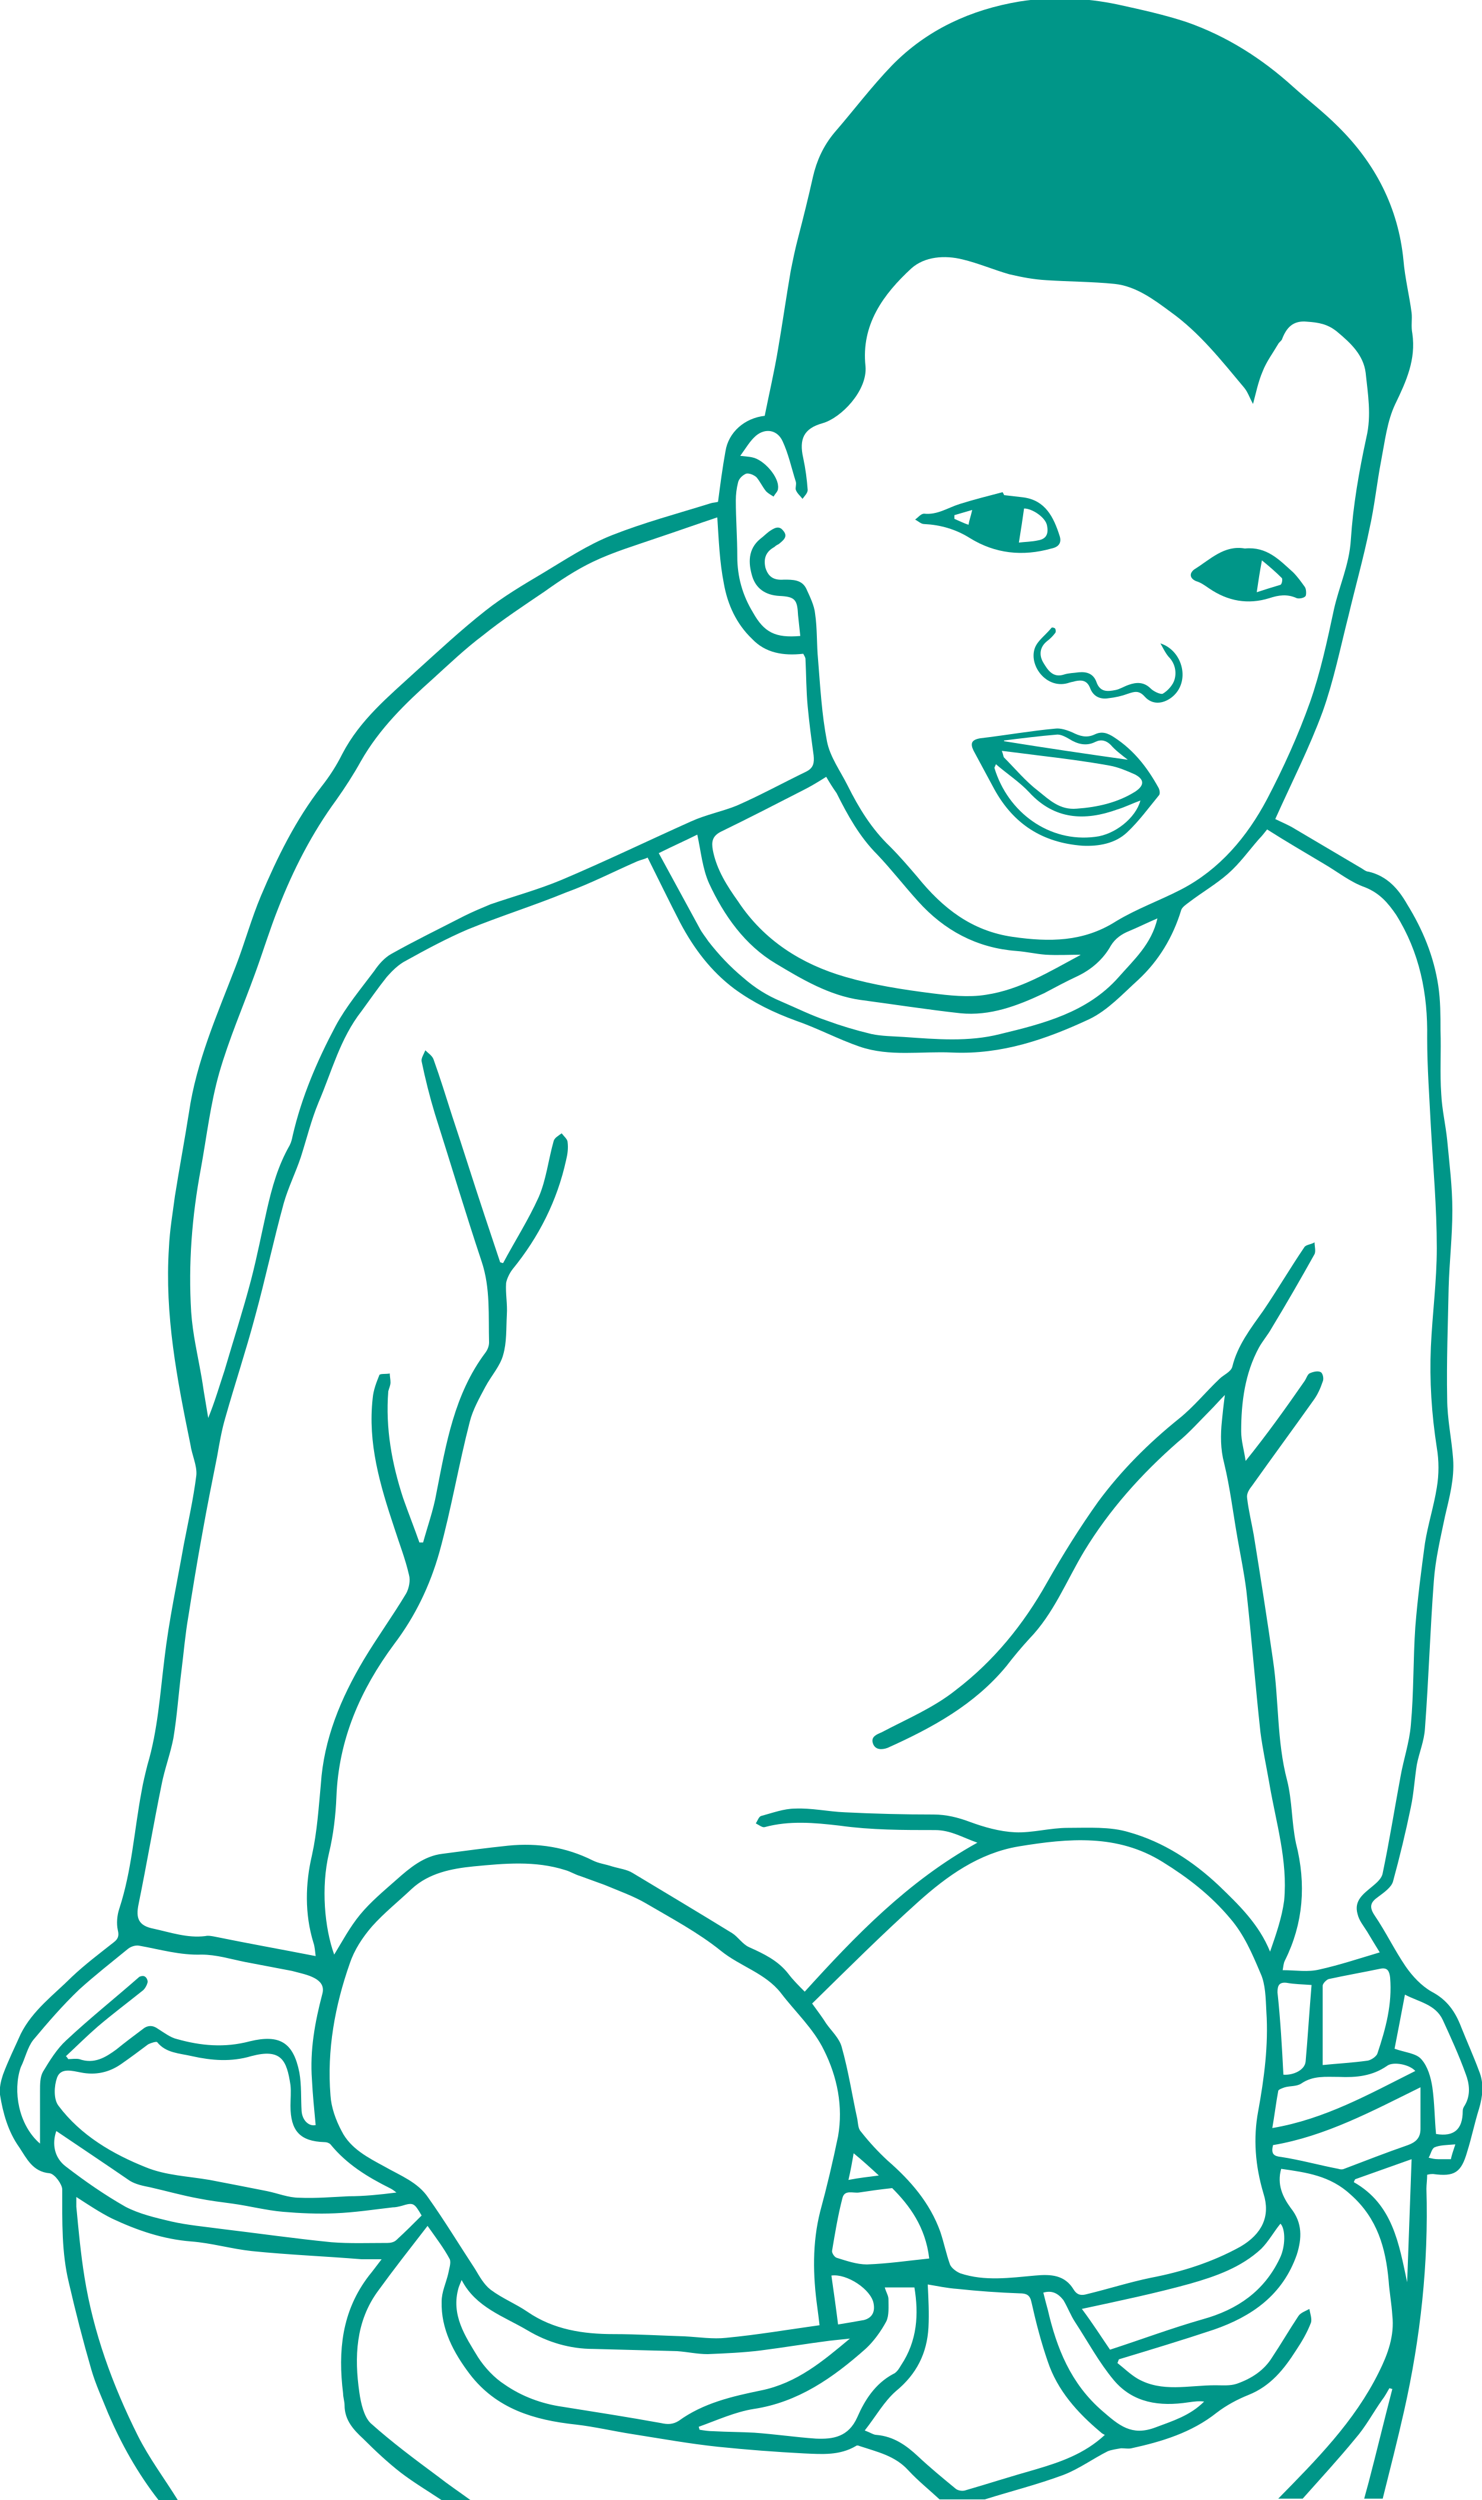 <?xml version="1.0" encoding="utf-8"?>
<!-- Generator: Adobe Illustrator 19.2.1, SVG Export Plug-In . SVG Version: 6.00 Build 0)  -->
<svg version="1.1" id="Layer_1" xmlns="http://www.w3.org/2000/svg" xmlns:xlink="http://www.w3.org/1999/xlink" x="0px" y="0px"
	 viewBox="0 0 200 337.3" style="enable-background:new 0 0 200 337.3;" xml:space="preserve">
<style type="text/css">
	.st0{fill:#009688;}
</style>
<g id="diarrhea-boy2">
	<path class="st0" d="M21.4,337.3c-2.8-3.6-5-7.5-6.8-11.7c-0.8-2-1.7-3.9-2.3-6c-1.1-3.8-2.1-7.7-3-11.6c-1-4.1-0.9-8.3-0.9-12.6
		c0-0.7-1-2.1-1.7-2.2c-2.3-0.2-3.1-2-4.1-3.5c-1.5-2.1-2.2-4.6-2.6-7.1c-0.1-0.9,0.1-1.8,0.4-2.7c0.7-1.9,1.6-3.7,2.4-5.5
		c1.6-3.2,4.5-5.3,6.9-7.7c1.8-1.7,3.8-3.2,5.7-4.7c0.5-0.4,0.7-0.8,0.5-1.6c-0.2-0.9-0.1-2,0.2-2.9c1.7-5.2,2-10.5,3-15.8
		c0.2-1.2,0.5-2.4,0.8-3.6c1.4-4.7,1.7-9.6,2.3-14.4c0.6-5.1,1.7-10.2,2.6-15.3c0.6-3.1,1.3-6.2,1.7-9.4c0.1-1.3-0.6-2.7-0.8-4.1
		c-1.8-8.8-3.5-17.5-2.9-26.6c0.1-2.3,0.5-4.6,0.8-6.9c0.6-3.8,1.3-7.5,1.9-11.3c1-6.9,3.8-13.2,6.3-19.7c1.2-3.1,2.1-6.4,3.4-9.5
		c2.2-5.2,4.7-10.3,8.2-14.8c1.1-1.4,2-2.8,2.8-4.4c2.4-4.6,6.2-7.7,9.9-11.1c3.1-2.8,6.1-5.6,9.4-8.2c2.4-1.9,5.1-3.5,7.8-5.1
		c3-1.8,6-3.8,9.3-5.1c4.3-1.7,8.8-2.9,13.3-4.3c0.3-0.1,0.7-0.1,1-0.2c0.3-2.3,0.6-4.6,1-6.8c0.4-2.6,2.6-4.5,5.3-4.8
		c0.6-3,1.3-6,1.8-9c0.6-3.5,1.1-7,1.7-10.5c0.3-1.5,0.6-3,1-4.5c0.7-2.7,1.4-5.5,2-8.2c0.5-2.2,1.4-4.2,2.9-6c2.6-3,5-6.2,7.8-9.1
		c4.7-4.8,10.6-7.5,17.2-8.6c4.4-0.7,8.9-0.5,13.2,0.4c3.2,0.7,6.4,1.4,9.4,2.4c5.4,1.9,10.1,4.9,14.3,8.7c2,1.8,4.1,3.4,6,5.3
		c5.1,5,8.2,11,8.9,18.1c0.2,2.4,0.8,4.8,1.1,7.1c0.1,0.9-0.1,1.8,0.1,2.8c0.5,3.5-0.8,6.4-2.3,9.5c-1.1,2.3-1.4,5-1.9,7.6
		c-0.6,3.1-0.9,6.2-1.6,9.3c-0.8,3.9-1.9,7.8-2.8,11.6c-1.1,4.3-2,8.8-3.5,13c-1.8,4.9-4.2,9.6-6.4,14.5c0.8,0.4,1.8,0.8,2.6,1.3
		c2.9,1.7,5.9,3.5,8.8,5.2c0.4,0.2,0.8,0.6,1.2,0.6c2.5,0.6,4,2.3,5.2,4.4c2.1,3.4,3.6,7,4.2,11c0.3,2,0.3,4,0.3,6
		c0.1,2.9-0.1,5.8,0.1,8.6c0.1,2.1,0.6,4.2,0.8,6.2c0.3,3.2,0.7,6.3,0.7,9.5c0,3.5-0.4,6.9-0.5,10.4c-0.1,5-0.3,10-0.2,15
		c0,2.7,0.6,5.4,0.8,8.1c0.2,2.7-0.5,5.2-1.1,7.8c-0.6,2.9-1.3,5.8-1.5,8.7c-0.5,6.6-0.7,13.3-1.2,19.9c-0.1,1.7-0.8,3.3-1.1,4.9
		c-0.3,1.9-0.4,3.8-0.8,5.7c-0.7,3.4-1.5,6.7-2.4,10c-0.2,0.8-1.2,1.5-2,2.1c-1,0.7-1.3,1.3-0.5,2.5c1.5,2.2,2.7,4.7,4.2,6.9
		c0.9,1.3,2.1,2.6,3.5,3.4c2.1,1.1,3.2,2.7,4,4.8c0.8,2,1.7,4,2.4,5.9c0.7,1.7,0.5,3.4,0,5.1c-0.6,1.9-1,3.9-1.6,5.8
		c-0.8,2.8-1.7,3.4-4.6,3c-0.2,0-0.4,0-0.8,0.1c0,0.7-0.1,1.3-0.1,1.9c0.3,10.1-0.8,20.1-3,29.9c-0.9,4-1.9,7.9-2.9,11.9
		c-0.8,0-1.7,0-2.5,0c0.2-0.7,0.4-1.5,0.6-2.2c1.1-4.2,2.1-8.4,3.2-12.6c-0.1,0-0.3-0.1-0.4-0.1c-0.3,0.5-0.6,1.1-1,1.6
		c-1.2,1.7-2.2,3.6-3.6,5.2c-2.3,2.8-4.7,5.4-7.1,8.1c-1.1,0-2.2,0-3.3,0c5.1-5.2,10.3-10.4,13.6-17.1c1.2-2.4,2.1-4.9,1.8-7.6
		c-0.1-1.6-0.4-3.2-0.5-4.7c-0.4-4.4-1.5-8.4-5.1-11.6c-2.8-2.6-6-3-9.4-3.5c-0.6,2.1,0.2,3.8,1.3,5.3c1.6,2,1.5,4.1,0.8,6.3
		c-1.9,5.4-6,8.3-11.2,10.1c-4.2,1.4-8.5,2.7-12.8,4c-0.1,0.2-0.1,0.3-0.2,0.5c0.9,0.7,1.7,1.5,2.7,2.1c3.3,1.9,6.9,0.9,10.5,0.9
		c1,0,2,0.1,2.9-0.2c2-0.7,3.7-1.8,4.8-3.6c1.2-1.8,2.3-3.7,3.5-5.5c0.3-0.5,1-0.7,1.5-1c0.1,0.6,0.4,1.4,0.2,1.9
		c-0.5,1.3-1.2,2.5-2,3.7c-1.6,2.5-3.4,4.8-6.4,6c-1.5,0.6-3,1.4-4.3,2.4c-3.4,2.7-7.4,3.9-11.5,4.8c-0.4,0.1-0.9,0-1.4,0
		c-0.6,0.1-1.3,0.2-1.8,0.4c-2,1-3.9,2.4-6,3.2c-3.5,1.3-7.1,2.2-10.6,3.3c-2,0-4,0-6.1,0c-1.4-1.3-2.9-2.5-4.2-3.9
		c-1.8-2-4.2-2.5-6.6-3.3c-0.2-0.1-0.4-0.1-0.5,0c-2.2,1.3-4.6,1.1-6.9,1c-3.9-0.2-7.8-0.5-11.7-0.9c-3.8-0.4-7.7-1.1-11.5-1.7
		c-2.6-0.4-5.1-1-7.7-1.3c-5.6-0.6-10.7-2.1-14.3-6.8c-2.2-2.9-3.9-6.1-3.8-9.8c0-1.3,0.6-2.5,0.9-3.8c0.1-0.6,0.4-1.4,0.2-1.9
		c-0.8-1.5-1.8-2.8-3-4.5c-2.4,3.1-4.6,5.9-6.7,8.8c-3,4.1-3.2,8.9-2.5,13.7c0.2,1.4,0.6,3.2,1.5,4.1c2.9,2.6,6,4.9,9.1,7.2
		c1.4,1.1,2.9,2.1,4.4,3.2c-1.3,0-2.6,0-3.9,0c-1.8-1.2-3.8-2.4-5.5-3.7c-1.8-1.4-3.5-3-5.1-4.6c-1.3-1.2-2.5-2.5-2.5-4.5
		c0-0.5-0.2-1.1-0.2-1.6c-0.7-5.7-0.2-11.1,3.5-15.9c0.5-0.6,1-1.3,1.7-2.2c-1.2,0-1.9,0-2.7,0c-4.9-0.4-9.9-0.6-14.8-1.1
		c-2.8-0.3-5.5-1.1-8.2-1.3c-3.8-0.3-7.3-1.5-10.7-3.1c-1.6-0.8-3.1-1.8-4.8-2.9c0,0.6,0,0.9,0,1.3c0.3,3.2,0.6,6.4,1.1,9.5
		c1.2,7.5,3.8,14.6,7.2,21.4c1.5,3,3.6,5.8,5.4,8.7C23.3,337.3,22.3,337.3,21.4,337.3z M131.9,248.6c-2-0.7-3.6-1.7-5.7-1.7
		c-4.3,0-8.6,0-12.9-0.6c-3.4-0.4-6.8-0.7-10.1,0.2c-0.3,0.1-0.8-0.3-1.2-0.5c0.2-0.3,0.4-0.9,0.7-1c1.5-0.4,3.1-1,4.6-1
		c2.2-0.1,4.4,0.4,6.7,0.5c4,0.2,8,0.3,12,0.3c1.7,0,3.3,0.4,4.9,1c1.9,0.7,4,1.3,6.1,1.4c2.3,0.1,4.7-0.6,7.1-0.6
		c2.8,0,5.7-0.2,8.3,0.6c4.6,1.3,8.6,3.9,12.1,7.2c2.7,2.6,5.4,5.2,6.9,8.9c0.8-2.3,1.6-4.6,1.9-6.9c0.5-5.4-1.1-10.5-2-15.8
		c-0.4-2.3-0.9-4.6-1.2-6.9c-0.7-6.4-1.2-12.8-1.9-19.1c-0.3-2.4-0.8-4.8-1.2-7.1c-0.6-3.4-1-6.8-1.8-10.1c-0.5-1.9-0.5-3.8-0.3-5.7
		c0.1-1,0.2-2,0.4-3.5c-0.8,0.8-1.3,1.4-1.9,2c-1.5,1.5-2.9,3.1-4.5,4.4c-4.9,4.3-9.2,9.1-12.6,14.7c-2.4,4-4.1,8.4-7.4,11.8
		c-1.1,1.2-2.1,2.4-3.1,3.7c-4.3,5.2-10,8.3-16,11c-0.8,0.3-1.7,0.3-2-0.6c-0.3-0.9,0.5-1.2,1.2-1.5c3.4-1.8,7-3.3,10-5.7
		c5.1-3.9,9.1-8.8,12.3-14.5c2.1-3.7,4.4-7.4,6.9-10.9c3.1-4.2,6.8-7.9,10.9-11.2c2-1.6,3.6-3.6,5.5-5.4c0.5-0.5,1.5-0.9,1.7-1.6
		c0.7-2.9,2.5-5.2,4.2-7.6c1.9-2.8,3.6-5.7,5.5-8.5c0.2-0.4,1-0.4,1.4-0.7c0,0.5,0.2,1.2,0,1.6c-1.9,3.4-3.8,6.7-5.8,10
		c-0.5,0.9-1.2,1.7-1.7,2.6c-1.9,3.5-2.4,7.4-2.4,11.3c0,1.3,0.4,2.6,0.6,4c2.9-3.6,5.4-7.1,7.9-10.7c0.3-0.4,0.4-0.9,0.7-1.1
		c0.4-0.2,1.1-0.4,1.5-0.2c0.3,0.1,0.5,0.9,0.3,1.3c-0.3,0.9-0.7,1.8-1.3,2.6c-2.7,3.8-5.5,7.6-8.2,11.4c-0.4,0.5-0.8,1.1-0.7,1.7
		c0.2,1.7,0.6,3.3,0.9,5c0.9,5.6,1.8,11.3,2.6,16.9c0.8,5.4,0.5,10.9,1.9,16.2c0.7,2.8,0.6,5.7,1.2,8.5c1.4,5.5,1,10.8-1.5,15.8
		c-0.2,0.4-0.2,0.8-0.3,1.3c1.8,0,3.4,0.3,5-0.1c2.7-0.6,5.4-1.5,8.1-2.3c-0.5-0.8-1.1-1.8-1.7-2.8c-0.5-0.8-1.1-1.5-1.3-2.4
		c-0.5-1.8,0.8-2.7,2-3.7c0.6-0.5,1.3-1.1,1.4-1.8c0.9-4.3,1.6-8.7,2.4-13c0.4-2.3,1.2-4.6,1.4-7c0.4-4.4,0.3-8.8,0.6-13.2
		c0.3-3.8,0.8-7.6,1.3-11.3c0.4-2.5,1.2-5,1.6-7.5c0.3-1.8,0.3-3.6,0-5.4c-0.7-4.5-1-9-0.8-13.6c0.2-4.4,0.8-8.9,0.8-13.3
		c0-5.5-0.5-11-0.8-16.4c-0.2-4-0.5-8-0.5-12c0.1-5.9-1-11.5-4.2-16.6c-1.1-1.6-2.2-2.9-4.2-3.7c-2-0.7-3.7-2.1-5.6-3.2
		c-2.5-1.5-5.1-3-7.6-4.6c-0.4,0.5-0.7,0.9-1.1,1.3c-1.4,1.6-2.6,3.3-4.2,4.7c-1.6,1.4-3.5,2.5-5.2,3.8c-0.4,0.3-1,0.7-1.1,1.1
		c-1.1,3.6-3,6.8-5.8,9.4c-2.1,1.9-4.1,4.1-6.6,5.3c-5.8,2.7-11.8,4.8-18.5,4.5c-4.2-0.2-8.4,0.6-12.5-0.8c-2.9-1-5.7-2.5-8.6-3.5
		c-3-1.1-5.7-2.4-8.3-4.3c-3.2-2.4-5.5-5.5-7.3-8.9c-1.5-2.9-2.9-5.8-4.4-8.8c-0.4,0.2-0.9,0.3-1.4,0.5c-3.2,1.4-6.3,3-9.6,4.2
		c-4.4,1.8-8.9,3.2-13.3,5c-2.8,1.2-5.6,2.7-8.3,4.2c-1,0.5-1.9,1.4-2.6,2.2c-1.2,1.5-2.3,3.1-3.4,4.6c-2.9,3.7-4,8.1-5.8,12.3
		c-1,2.4-1.6,4.9-2.4,7.4c-0.7,2.1-1.7,4.1-2.3,6.2c-1.4,5.1-2.5,10.3-3.9,15.4c-1.2,4.5-2.7,9-4,13.6c-0.5,1.7-0.8,3.5-1.1,5.2
		c-0.7,3.5-1.4,7-2,10.4c-0.7,3.8-1.3,7.5-1.9,11.3c-0.4,2.3-0.6,4.7-0.9,7.1c-0.4,3.1-0.6,6.2-1.1,9.2c-0.4,2.1-1.2,4.2-1.6,6.3
		c-1.1,5.4-2,10.7-3.1,16.1c-0.4,1.9,0,2.9,2,3.3c2.3,0.5,4.6,1.3,7,1c0.4-0.1,0.9,0,1.4,0.1c4.4,0.9,8.9,1.7,13.5,2.6
		c-0.1-0.7-0.1-1.2-0.3-1.8c-1.2-3.9-1.1-8-0.2-11.8c0.7-3.2,0.9-6.4,1.2-9.6c0.4-6.1,2.7-11.6,5.8-16.8c1.8-3,3.9-5.9,5.7-8.9
		c0.4-0.7,0.6-1.8,0.4-2.5c-0.5-2.2-1.3-4.2-2-6.4c-1.9-5.7-3.6-11.4-2.9-17.5c0.1-1.1,0.5-2.1,0.9-3.1c0.1-0.2,0.9-0.1,1.4-0.2
		c0,0.4,0.1,0.8,0.1,1.2c0,0.4-0.2,0.8-0.3,1.2c-0.4,5,0.5,9.8,2,14.4c0.7,2,1.5,4,2.2,6c0.2,0,0.4,0,0.5,0c0.6-2.2,1.4-4.4,1.8-6.7
		c1.3-6.6,2.4-13.3,6.6-18.9c0.3-0.4,0.5-0.9,0.5-1.4c-0.1-3.6,0.2-7.3-1-10.9c-2.2-6.6-4.2-13.3-6.3-19.9c-0.7-2.3-1.3-4.7-1.8-7.1
		c-0.1-0.4,0.3-1,0.5-1.5c0.4,0.4,0.9,0.7,1.1,1.2c0.9,2.5,1.7,5.1,2.5,7.6c1.5,4.5,2.9,9,4.4,13.5c0.7,2.1,1.4,4.2,2.1,6.3
		c0.1,0,0.2,0.1,0.4,0.1c1.6-3,3.4-5.8,4.8-8.9c1-2.3,1.3-5,2-7.5c0.1-0.5,0.7-0.8,1.1-1.1c0.3,0.4,0.8,0.8,0.8,1.2
		c0.1,0.8,0,1.6-0.2,2.4c-1.2,5.5-3.7,10.4-7.2,14.7c-0.4,0.5-0.8,1.3-0.9,1.9c-0.1,1.4,0.2,2.8,0.1,4.3c-0.1,1.8,0,3.7-0.5,5.4
		c-0.4,1.5-1.6,2.8-2.4,4.3c-0.8,1.5-1.7,3.1-2.1,4.7c-1.5,5.8-2.5,11.8-4.1,17.6c-1.3,4.6-3.3,8.7-6.1,12.4
		c-4.6,6.2-7.5,12.9-7.8,20.6c-0.1,2.5-0.4,5.1-1,7.6c-1.1,4.6-0.6,10.1,0.7,13.7c1.1-1.8,2.1-3.7,3.5-5.4c1.4-1.7,3.2-3.2,4.9-4.7
		c1.8-1.6,3.7-3.2,6.2-3.5c3-0.4,6-0.8,8.9-1.1c4-0.4,7.8,0.2,11.4,2c0.8,0.4,1.7,0.5,2.6,0.8c1,0.3,2,0.4,2.8,0.9
		c4.5,2.7,9,5.4,13.4,8.1c0.8,0.5,1.4,1.5,2.3,1.9c2,0.9,3.9,1.8,5.3,3.6c0.6,0.8,1.4,1.6,2.2,2.4
		C115.4,261.2,122.5,253.8,131.9,248.6z M108,85.8c-0.1-1-0.2-1.9-0.3-2.8c-0.1-2.1-0.4-2.5-2.5-2.6c-1.9-0.1-3.2-1-3.7-2.7
		c-0.5-1.7-0.6-3.6,1.1-5c0.4-0.3,0.8-0.7,1.2-1c0.6-0.4,1.3-0.9,1.9-0.1c0.7,0.8,0,1.3-0.6,1.8c-0.2,0.1-0.4,0.2-0.6,0.4
		c-1.1,0.6-1.5,1.5-1.2,2.8c0.4,1.3,1.2,1.7,2.5,1.6c1.2,0,2.4,0,3,1.2c0.5,1.1,1.1,2.3,1.2,3.4c0.3,2,0.2,4.1,0.4,6.2
		c0.3,3.7,0.5,7.4,1.2,11c0.4,2.1,1.8,4,2.8,6c1.5,3,3.2,5.8,5.7,8.2c1.3,1.3,2.5,2.7,3.7,4.1c3.4,4.2,7.3,7.3,12.9,8.1
		c4.9,0.7,9.5,0.7,13.9-2.1c2.8-1.7,5.9-2.8,8.8-4.3c5.2-2.7,8.9-7.1,11.6-12.2c2.2-4.2,4.2-8.6,5.8-13.1c1.4-4,2.3-8.2,3.2-12.4
		c0.7-3.2,2.1-6.1,2.3-9.5c0.3-4.6,1.1-9.2,2.1-13.8c0.7-3,0.2-5.8-0.1-8.7c-0.3-2.4-2-4-3.8-5.5c-1.3-1.1-2.6-1.3-4.1-1.4
		c-1.9-0.2-2.8,0.8-3.4,2.4c-0.1,0.2-0.4,0.4-0.5,0.6c-0.7,1.2-1.6,2.4-2.1,3.7c-0.6,1.4-0.9,2.9-1.3,4.4c-0.5-0.9-0.7-1.6-1.2-2.2
		c-3.1-3.7-6-7.4-9.9-10.2c-2.3-1.7-4.7-3.5-7.6-3.8c-3-0.3-6.1-0.3-9.2-0.5c-1.7-0.1-3.3-0.4-5-0.8c-2.1-0.6-4.2-1.5-6.3-2
		c-2.4-0.6-5.1-0.4-6.9,1.2c-3.8,3.5-6.8,7.6-6.2,13.2c0.3,3.3-3.3,7-5.8,7.7c-2.5,0.7-3.2,2.1-2.6,4.7c0.3,1.4,0.5,2.9,0.6,4.3
		c0,0.4-0.4,0.8-0.7,1.2c-0.3-0.4-0.7-0.7-0.9-1.2c-0.1-0.3,0.1-0.7,0-1.1c-0.6-1.9-1-3.8-1.8-5.5c-0.7-1.5-2.3-1.8-3.6-0.7
		c-0.8,0.7-1.3,1.6-2.1,2.7c0.8,0.1,1.2,0.1,1.6,0.2c1.6,0.3,3.7,2.7,3.5,4.2c0,0.4-0.4,0.7-0.6,1.1c-0.3-0.2-0.7-0.4-1-0.7
		c-0.5-0.6-0.8-1.3-1.3-1.9c-0.3-0.3-1-0.6-1.4-0.5c-0.5,0.2-1,0.7-1.1,1.2c-0.2,0.8-0.3,1.6-0.3,2.4c0,2.5,0.2,5,0.2,7.6
		c0,2.7,0.7,5.2,2.1,7.5C103.1,85.3,104.6,86.1,108,85.8z M110.6,313.7c-0.1-0.9-0.2-1.6-0.3-2.4c-0.6-4.3-0.7-8.7,0.4-13
		c0.9-3.3,1.7-6.7,2.4-10.1c0.7-4-0.1-8-1.9-11.6c-1.4-2.9-3.9-5.2-5.8-7.7c-2.1-2.7-5.5-3.6-8.1-5.7c-3.1-2.5-6.7-4.4-10.1-6.4
		c-1.7-1-3.7-1.7-5.6-2.5c-1.1-0.4-2.2-0.8-3.3-1.2c-0.7-0.2-1.3-0.6-2-0.8c-4.1-1.3-8.2-0.9-12.4-0.5c-3,0.3-6,0.9-8.3,3
		c-1.8,1.7-3.8,3.3-5.4,5.1c-1.3,1.5-2.4,3.2-3,5c-2,5.7-3.1,11.7-2.6,17.8c0.1,1.6,0.7,3.3,1.5,4.8c1.2,2.4,3.6,3.6,5.8,4.8
		c2.1,1.2,4.5,2.1,5.9,4.2c2.2,3.1,4.2,6.4,6.3,9.6c0.6,1,1.2,2.1,2.1,2.8c1.6,1.2,3.4,1.9,5,3c3.5,2.4,7.5,3,11.6,3
		c3.2,0,6.4,0.2,9.6,0.3c1.9,0.1,3.8,0.4,5.6,0.2C102.2,315,106.3,314.3,110.6,313.7z M96.8,69.8c-2.7,0.9-5.5,1.9-8.2,2.8
		c-2.9,1-5.9,1.9-8.6,3.2c-2.3,1.1-4.4,2.5-6.5,4c-2.8,1.9-5.7,3.8-8.3,5.9c-2.4,1.8-4.6,3.9-6.8,5.9c-3.7,3.3-7.2,6.7-9.7,11.1
		c-1,1.8-2.1,3.5-3.3,5.2c-3.3,4.5-5.8,9.4-7.8,14.5c-1.2,3-2.1,6-3.2,9c-1.6,4.4-3.5,8.8-4.8,13.3c-1.2,4.2-1.7,8.6-2.5,13
		c-1.2,6.4-1.7,12.8-1.3,19.3c0.2,3,0.9,5.9,1.4,8.8c0.1,0.6,0.2,1.2,0.3,1.9c0.2,1.2,0.4,2.4,0.6,3.6c0.9-2.2,1.5-4.3,2.2-6.4
		c1.2-4.1,2.5-8.1,3.6-12.3c0.8-3.1,1.4-6.2,2.1-9.3c0.7-3.1,1.5-6,3.1-8.8c0.2-0.4,0.3-0.8,0.4-1.3c1.2-5.2,3.3-10.1,5.8-14.8
		c1.4-2.6,3.4-5,5.2-7.4c0.6-0.9,1.4-1.8,2.3-2.3c3.2-1.8,6.5-3.4,9.8-5.1c1.2-0.6,2.4-1.1,3.6-1.6c3.2-1.1,6.5-2,9.6-3.3
		c5.9-2.5,11.7-5.3,17.5-7.9c2-0.9,4.1-1.3,6.1-2.1c3.2-1.4,6.3-3.1,9.4-4.6c1-0.5,1.1-1.2,1-2.2c-0.3-2.2-0.6-4.4-0.8-6.6
		c-0.2-2.1-0.2-4.3-0.3-6.4c0-0.2-0.2-0.5-0.3-0.7c-2.7,0.3-5.1-0.1-6.9-2c-2.1-2-3.3-4.6-3.8-7.4C97.1,75.8,97,72.8,96.8,69.8z
		 M109.6,270.3c0.8,1.1,1.4,1.9,1.9,2.7c0.7,1,1.8,2,2.1,3.2c0.9,3.2,1.4,6.5,2.1,9.7c0.1,0.6,0.1,1.3,0.5,1.7
		c1.1,1.4,2.3,2.7,3.6,3.9c3.1,2.7,5.7,5.7,7.1,9.6c0.5,1.5,0.8,3,1.3,4.4c0.2,0.5,0.9,1,1.4,1.2c3.3,1.1,6.7,0.6,10.1,0.3
		c2.1-0.2,4-0.1,5.2,1.9c0.5,0.8,1.1,0.8,1.8,0.6c2.9-0.7,5.7-1.6,8.6-2.2c4.2-0.8,8.3-2.1,12.1-4.2c2.9-1.7,4.1-4.1,3.1-7.2
		c-1.1-3.7-1.4-7.4-0.7-11.1c0.8-4.4,1.4-8.9,1.1-13.4c-0.1-1.8-0.1-3.7-0.8-5.2c-1.1-2.6-2.2-5.2-4.1-7.4c-2.6-3.1-5.7-5.5-9.1-7.6
		c-6.1-3.8-12.7-3.2-19.4-2.1c-5.4,0.9-9.7,4-13.6,7.5C119,261,114.4,265.6,109.6,270.3z M111.5,104.8c-1.1,0.7-2.1,1.3-3.1,1.8
		c-3.7,1.9-7.4,3.8-11.1,5.6c-1.2,0.6-1.3,1.4-1.1,2.5c0.5,2.6,1.9,4.8,3.4,6.9c3.5,5.3,8.6,8.5,14.5,10.2c3.8,1.1,7.7,1.7,11.6,2.2
		c2.4,0.3,5,0.6,7.4,0.2c4.6-0.7,8.5-3.1,12.6-5.3c0.1-0.1,0.3-0.2,0.2-0.1c-1.5,0-3.2,0.1-4.8,0c-1.3-0.1-2.6-0.4-3.9-0.5
		c-5.4-0.4-9.8-2.8-13.3-6.7c-1.9-2.1-3.6-4.3-5.5-6.3c-2.4-2.4-4-5.3-5.5-8.3C112.4,106.3,111.9,105.5,111.5,104.8z M53.5,295.8
		c-0.5-0.4-0.7-0.5-0.9-0.6c-3-1.5-5.8-3.2-8-5.9c-0.2-0.2-0.5-0.3-0.8-0.3c-3.3-0.1-4.6-1.5-4.6-4.9c0-0.9,0.1-1.9,0-2.8
		c-0.5-3.3-1.2-5-5.3-3.9c-2.7,0.8-5.3,0.6-8,0c-1.7-0.4-3.5-0.4-4.7-1.9c-0.1-0.1-0.8,0.1-1.2,0.3c-1.2,0.9-2.4,1.8-3.7,2.7
		c-1.6,1.1-3.4,1.5-5.4,1.1c-1.1-0.2-2.7-0.7-3.2,0.7c-0.4,1.1-0.5,2.9,0.2,3.8c3,4,7.3,6.5,11.8,8.3c2.7,1.1,5.7,1.2,8.6,1.7
		c2.6,0.5,5.2,1,7.7,1.5c1.5,0.3,2.9,0.9,4.4,0.9c2.2,0.1,4.5-0.1,6.7-0.2C49.1,296.3,51.1,296.1,53.5,295.8z M149.1,328.5
		c-0.2-0.1-0.4-0.2-0.6-0.4c-3.1-2.6-5.8-5.6-7.1-9.5c-0.9-2.6-1.6-5.3-2.2-8c-0.2-1-0.7-1.2-1.6-1.2c-2.8-0.1-5.6-0.3-8.4-0.6
		c-1.4-0.1-2.8-0.4-4-0.6c0.1,2,0.2,3.9,0.1,5.8c-0.2,3.5-1.6,6.3-4.4,8.6c-1.6,1.4-2.7,3.4-4.2,5.3c0.8,0.3,1.2,0.6,1.6,0.6
		c2.3,0.2,4,1.4,5.6,2.9c1.6,1.5,3.3,2.9,5,4.3c0.3,0.3,0.9,0.4,1.3,0.3c3.1-0.9,6.2-1.9,9.4-2.8C143,332.2,146.3,331.1,149.1,328.5
		z M5.4,289.2c0-2.4,0-4.7,0-7.1c0-0.9,0-1.9,0.4-2.6c0.9-1.5,1.9-3.1,3.1-4.2c3.2-3,6.6-5.7,9.9-8.6c0.2-0.1,0.6-0.2,0.8,0
		c0.2,0.1,0.4,0.6,0.3,0.8c-0.1,0.4-0.4,0.9-0.7,1.1c-2,1.6-4,3.1-6,4.8c-1.5,1.3-2.9,2.7-4.3,4c0.1,0.1,0.2,0.2,0.3,0.4
		c0.5,0,1-0.1,1.5,0c2,0.7,3.5-0.2,5-1.3c1.1-0.9,2.3-1.8,3.5-2.7c0.7-0.6,1.4-0.6,2.1-0.1c0.8,0.5,1.7,1.2,2.6,1.4
		c3.2,0.9,6.4,1.2,9.8,0.3c4.1-1,5.9,0.2,6.7,4.2c0.3,1.7,0.2,3.5,0.3,5.2c0.1,1.3,1,2.1,1.9,1.9c-0.2-2.1-0.4-4.1-0.5-6.1
		c-0.3-4,0.4-7.8,1.4-11.6c0.3-1.1-0.3-1.7-1-2.1c-0.9-0.5-2-0.7-3.1-1c-2.1-0.4-4.2-0.8-6.3-1.2c-2-0.4-3.9-1-5.9-1
		c-2.9,0.1-5.6-0.7-8.4-1.2c-0.5-0.1-1.1,0.1-1.5,0.4c-2.2,1.8-4.5,3.6-6.6,5.5c-2.2,2.1-4.2,4.4-6.2,6.8c-0.8,1-1.1,2.5-1.7,3.7
		C1.7,282.1,2.5,286.7,5.4,289.2z M114.7,315.5c-0.9,0.1-1.8,0.2-2.8,0.3c-3.1,0.4-6.1,0.9-9.2,1.3c-2.4,0.3-4.8,0.4-7.2,0.5
		c-1.4,0-2.7-0.3-4.1-0.4c-3.8-0.1-7.5-0.2-11.3-0.3c-3.2,0-6.2-0.9-8.9-2.5c-3.2-1.9-7-3.1-8.9-6.8c-0.2,0.5-0.3,0.7-0.4,1
		c-1.1,3.7,0.9,6.6,2.6,9.4c0.9,1.4,2.2,2.8,3.6,3.7c2.3,1.6,5,2.6,7.8,3c4.4,0.7,8.9,1.4,13.3,2.2c0.9,0.2,1.6,0.2,2.4-0.3
		c3.3-2.4,7.2-3.3,11.1-4.1C107.6,321.5,111.1,318.5,114.7,315.5z M156.2,123.9c-1.4,0.6-2.6,1.2-3.8,1.7c-1,0.4-1.9,1-2.5,2
		c-1,1.8-2.6,3.2-4.5,4.1c-1.5,0.7-3,1.5-4.5,2.3c-3.6,1.7-7.3,3.1-11.3,2.7c-4.5-0.5-9-1.2-13.5-1.8c-4.2-0.6-7.9-2.8-11.4-4.9
		c-4.2-2.5-7-6.5-9-10.8c-0.9-2-1.1-4.3-1.6-6.6c-1.6,0.8-3.4,1.6-5.2,2.5c1.9,3.5,3.7,6.8,5.5,10.1c0.3,0.6,0.8,1.2,1.2,1.8
		c1.4,1.8,2.9,3.4,4.7,4.9c1.6,1.4,3.2,2.4,5.1,3.2c2.1,0.9,4.1,1.9,6.2,2.6c1.9,0.7,3.9,1.3,6,1.8c1.4,0.3,2.9,0.3,4.4,0.4
		c4.3,0.3,8.7,0.7,13-0.4c5.8-1.4,11.7-2.9,15.9-7.6C153,129.5,155.4,127.4,156.2,123.9z M7.6,287.5c-0.6,1.7-0.3,3.6,1.3,4.8
		c2.6,2,5.2,3.8,8,5.4c1.9,1,4.1,1.5,6.2,2c2.2,0.5,4.5,0.7,6.7,1c5,0.6,9.9,1.3,14.9,1.8c2.5,0.2,5,0.1,7.6,0.1
		c0.4,0,0.9-0.1,1.2-0.4c1.2-1.1,2.3-2.2,3.4-3.3c-1-1.7-1.1-1.8-2.7-1.3c-0.4,0.1-0.8,0.2-1.2,0.2c-2.6,0.3-5.2,0.7-7.8,0.8
		c-2.3,0.1-4.7,0-7-0.2c-2.3-0.2-4.6-0.8-6.8-1.1c-1.5-0.2-3.1-0.4-4.6-0.7c-2.2-0.4-4.3-1-6.5-1.5c-1-0.2-2-0.4-2.8-0.9
		C14.3,292,11,289.8,7.6,287.5z M119.4,308.6c0.2,0.7,0.5,1.1,0.5,1.6c0,1,0.1,2.2-0.3,3c-0.7,1.3-1.7,2.7-2.8,3.7
		c-4.4,3.9-9.1,7.2-15.1,8.1c-2.5,0.4-4.9,1.5-7.4,2.4c0,0.1,0.1,0.3,0.1,0.4c0.6,0.1,1.3,0.2,1.9,0.2c1.8,0.1,3.7,0.1,5.5,0.2
		c2.8,0.2,5.5,0.6,8.3,0.8c2.3,0.1,4.4-0.2,5.6-2.9c1-2.3,2.4-4.5,4.8-5.8c0.5-0.2,0.8-0.7,1.1-1.2c2.2-3.3,2.4-6.9,1.8-10.5
		C122,308.6,120.8,308.6,119.4,308.6z M149.8,317c4.3-1.4,8.3-2.9,12.5-4.1c4.7-1.3,8.3-3.8,10.4-8.2c0.8-1.6,0.8-4,0.1-4.7
		c-0.9,1.1-1.6,2.4-2.6,3.4c-2.7,2.5-6.1,3.7-9.6,4.7c-4.7,1.3-9.5,2.3-14.6,3.4C147.5,313.5,148.7,315.4,149.8,317z M125.4,304.7
		c-0.5-4.3-2.7-7.2-5-9.5c-1.8,0.2-3.2,0.4-4.5,0.6c-0.8,0.1-1.9-0.4-2.2,0.7c-0.6,2.3-1,4.7-1.4,7.1c-0.1,0.3,0.3,0.9,0.6,1
		c1.3,0.4,2.7,0.9,4.1,0.9C119.8,305.4,122.5,305,125.4,304.7z M178.5,278.6c1.9-0.2,4-0.3,6.1-0.6c0.5-0.1,1.2-0.6,1.3-1
		c1.1-3.3,2-6.6,1.7-10.2c-0.1-0.8-0.3-1.4-1.3-1.2c-2.4,0.5-4.7,0.9-7,1.4c-0.3,0.1-0.8,0.6-0.8,0.9
		C178.5,271.4,178.5,274.8,178.5,278.6z M171.8,289.4c-0.3,1.2,0.1,1.5,1.1,1.6c2.6,0.4,5.1,1.1,7.7,1.6c0.3,0.1,0.6,0.1,0.8,0
		c2.9-1.1,5.7-2.2,8.6-3.2c1.1-0.4,1.7-1,1.7-2.2c0-1.8,0-3.6,0-5.6C185.2,284.8,178.9,288.2,171.8,289.4z M140.8,309.3
		c0.2,0.8,0.4,1.6,0.6,2.3c1.2,5.2,3.1,10,7.4,13.7c2.2,1.9,3.9,3.4,7.1,2.2c2.4-0.9,4.7-1.6,6.6-3.5c-0.7-0.1-1.4,0-2.1,0.1
		c-3.9,0.6-7.5,0.1-10.1-3c-2-2.4-3.5-5.2-5.2-7.8c-0.6-0.9-1-2-1.6-3C142.7,309.3,141.9,309,140.8,309.3z M189.6,269.1
		c-0.5,2.7-1,5.2-1.4,7.3c1.4,0.5,2.9,0.6,3.6,1.4c0.9,1,1.3,2.5,1.5,3.8c0.3,2.1,0.3,4.3,0.5,6.3c2.4,0.4,3.6-0.6,3.6-3.1
		c0-0.3,0.1-0.5,0.3-0.8c0.8-1.4,0.6-2.9,0.1-4.2c-0.9-2.5-2-4.9-3.1-7.3C193.7,270.4,191.5,270.1,189.6,269.1z M191,279.4
		c-0.8-0.9-3-1.3-3.8-0.7c-2,1.4-4.2,1.6-6.5,1.5c-1.8,0-3.5-0.2-5.1,0.9c-0.6,0.4-1.5,0.3-2.2,0.5c-0.3,0.1-0.9,0.3-0.9,0.5
		c-0.3,1.6-0.5,3.3-0.8,5C178.8,285.9,184.8,282.5,191,279.4z M189.9,307.9c0.2-5.5,0.4-11,0.6-16.6c-2.5,0.9-5.1,1.8-7.6,2.7
		c-0.1,0.1-0.1,0.2-0.2,0.4C188,297.4,188.8,302.8,189.9,307.9z M173.2,279.9c1.3,0.1,2.9-0.6,3-1.8c0.3-3.4,0.5-6.8,0.8-10.3
		c-1.3-0.1-2.3-0.1-3.4-0.3c-1-0.1-1.2,0.4-1.2,1.3C172.8,272.5,173,276.1,173.2,279.9z M113.1,313.6c1.2-0.2,2.4-0.4,3.5-0.6
		c1.1-0.3,1.5-1.1,1.3-2.2c-0.3-1.9-3.6-4.1-5.7-3.8C112.5,309.1,112.8,311.2,113.1,313.6z M118.6,293.5c-1.3-1.2-2.3-2.1-3.4-3
		c-0.2,1.2-0.4,2.3-0.7,3.6C116,293.8,117.2,293.7,118.6,293.5z M196.4,289.3c-1.2,0.1-2.1,0.1-2.8,0.4c-0.4,0.2-0.5,0.9-0.8,1.4
		c0.4,0.1,0.8,0.2,1.3,0.2c0.5,0,1,0,1.7,0C195.9,290.8,196.1,290.2,196.4,289.3z"/>
	<path class="st0" d="M146.1,114.1c-5.4-0.4-9.3-2.9-11.9-7.6c-0.9-1.7-1.9-3.5-2.8-5.2c-0.5-1-0.3-1.5,0.9-1.7
		c3.4-0.4,6.8-1,10.1-1.3c0.7-0.1,1.6,0.2,2.3,0.5c1,0.5,1.9,0.8,3,0.3c1-0.5,1.8-0.2,2.7,0.4c2.6,1.7,4.4,4,5.9,6.7
		c0.2,0.3,0.3,0.9,0.1,1.1c-1.4,1.7-2.7,3.5-4.3,5C150.5,113.8,148.3,114.2,146.1,114.1z M135.2,101.3c0.2,0.5,0.2,0.8,0.3,0.9
		c1.5,1.5,2.9,3.2,4.6,4.5c1.5,1.2,2.9,2.6,5.2,2.4c2.8-0.2,5.5-0.8,7.9-2.3c1.2-0.8,1.3-1.6,0-2.3c-1.1-0.5-2.3-1-3.4-1.2
		c-3.3-0.6-6.5-1-9.8-1.4C138.4,101.7,136.9,101.5,135.2,101.3z M134.4,103.1c-0.1,0.3-0.2,0.4-0.2,0.5c1.8,6,7.4,10.1,13.6,9.3
		c2.7-0.3,5.5-2.6,6.1-4.9c-1.1,0.4-2.1,0.9-3.1,1.2c-4.4,1.6-8.5,1.4-11.9-2.3C137.6,105.5,135.9,104.4,134.4,103.1z M152.2,102.5
		c-0.9-0.7-1.7-1.3-2.3-2c-0.6-0.6-1.3-0.8-2.1-0.4c-1.2,0.6-2.4,0.3-3.5-0.4c-0.5-0.3-1.1-0.6-1.6-0.6c-2.4,0.2-4.8,0.5-7.2,0.8
		c0,0,0,0.1,0,0.1C141.1,100.9,146.5,101.7,152.2,102.5z"/>
	<path class="st0" d="M135.5,66.8c0.9,0.1,1.7,0.2,2.6,0.3c3,0.4,4.1,2.7,4.9,5.2c0.3,0.9-0.1,1.5-1.1,1.7c-3.9,1.1-7.6,0.7-11-1.4
		c-1.9-1.2-4-1.8-6.2-1.9c-0.4,0-0.8-0.4-1.2-0.6c0.4-0.3,0.8-0.8,1.2-0.8c1.8,0.2,3.2-0.8,4.8-1.3c1.9-0.6,3.9-1.1,5.8-1.6
		C135.4,66.6,135.5,66.7,135.5,66.8z M137.5,73.2c0.8-0.1,1.7-0.1,2.6-0.3c1.2-0.2,1.4-1,1.2-2c-0.2-1.1-2-2.3-3.1-2.3
		C138,70,137.8,71.4,137.5,73.2z M130.7,70.8c0.1-0.6,0.3-1.1,0.5-2c-1,0.3-1.7,0.5-2.4,0.7c0,0.2,0,0.3,0,0.5
		C129.5,70.3,130.1,70.6,130.7,70.8z"/>
	<path class="st0" d="M168,74c3-0.3,4.7,1.6,6.5,3.2c0.6,0.6,1.1,1.3,1.6,2c0.2,0.3,0.2,1,0.1,1.2c-0.2,0.3-0.9,0.4-1.2,0.3
		c-1.3-0.6-2.5-0.4-3.7,0c-2.9,0.9-5.6,0.4-8.1-1.3c-0.6-0.4-1.1-0.8-1.8-1c-0.9-0.4-0.9-1.1-0.2-1.6C163.3,75.5,165.2,73.5,168,74z
		 M170.3,75.6c-0.3,1.6-0.5,2.9-0.7,4.3c1.2-0.4,2.2-0.7,3.2-1c0.2-0.1,0.3-0.7,0.2-0.9C172.2,77.2,171.4,76.5,170.3,75.6z"/>
	<path class="st0" d="M156.6,86.8c3.1,1,4.1,5.3,1.5,7.3c-1.2,0.9-2.6,1-3.6-0.1c-0.8-0.9-1.4-0.7-2.3-0.4c-0.8,0.3-1.7,0.5-2.6,0.6
		c-1.2,0.2-2.1-0.3-2.5-1.4c-0.4-1-1.1-1.1-2-0.9c-0.3,0.1-0.5,0.1-0.8,0.2c-2.9,1-5.4-2.1-4.7-4.5c0.3-1.1,1.5-1.9,2.3-2.9
		c0.1-0.1,0.4,0,0.5,0.1c0.1,0.2,0.1,0.5,0,0.6c-0.3,0.4-0.7,0.8-1.1,1.1c-1,0.8-1.1,1.9-0.5,2.9c0.6,1,1.3,2.1,2.8,1.6
		c0.6-0.2,1.3-0.2,2-0.3c1.1-0.1,2,0.2,2.4,1.4c0.5,1.3,1.5,1.2,2.5,1c0.6-0.1,1.2-0.5,1.8-0.7c1.1-0.4,2.1-0.4,3,0.5
		c0.4,0.4,1.3,0.8,1.6,0.7c0.7-0.4,1.4-1.2,1.6-1.9c0.3-1,0.1-2.2-0.8-3.1C157.2,88,156.9,87.3,156.6,86.8z"/>
</g>
</svg>
